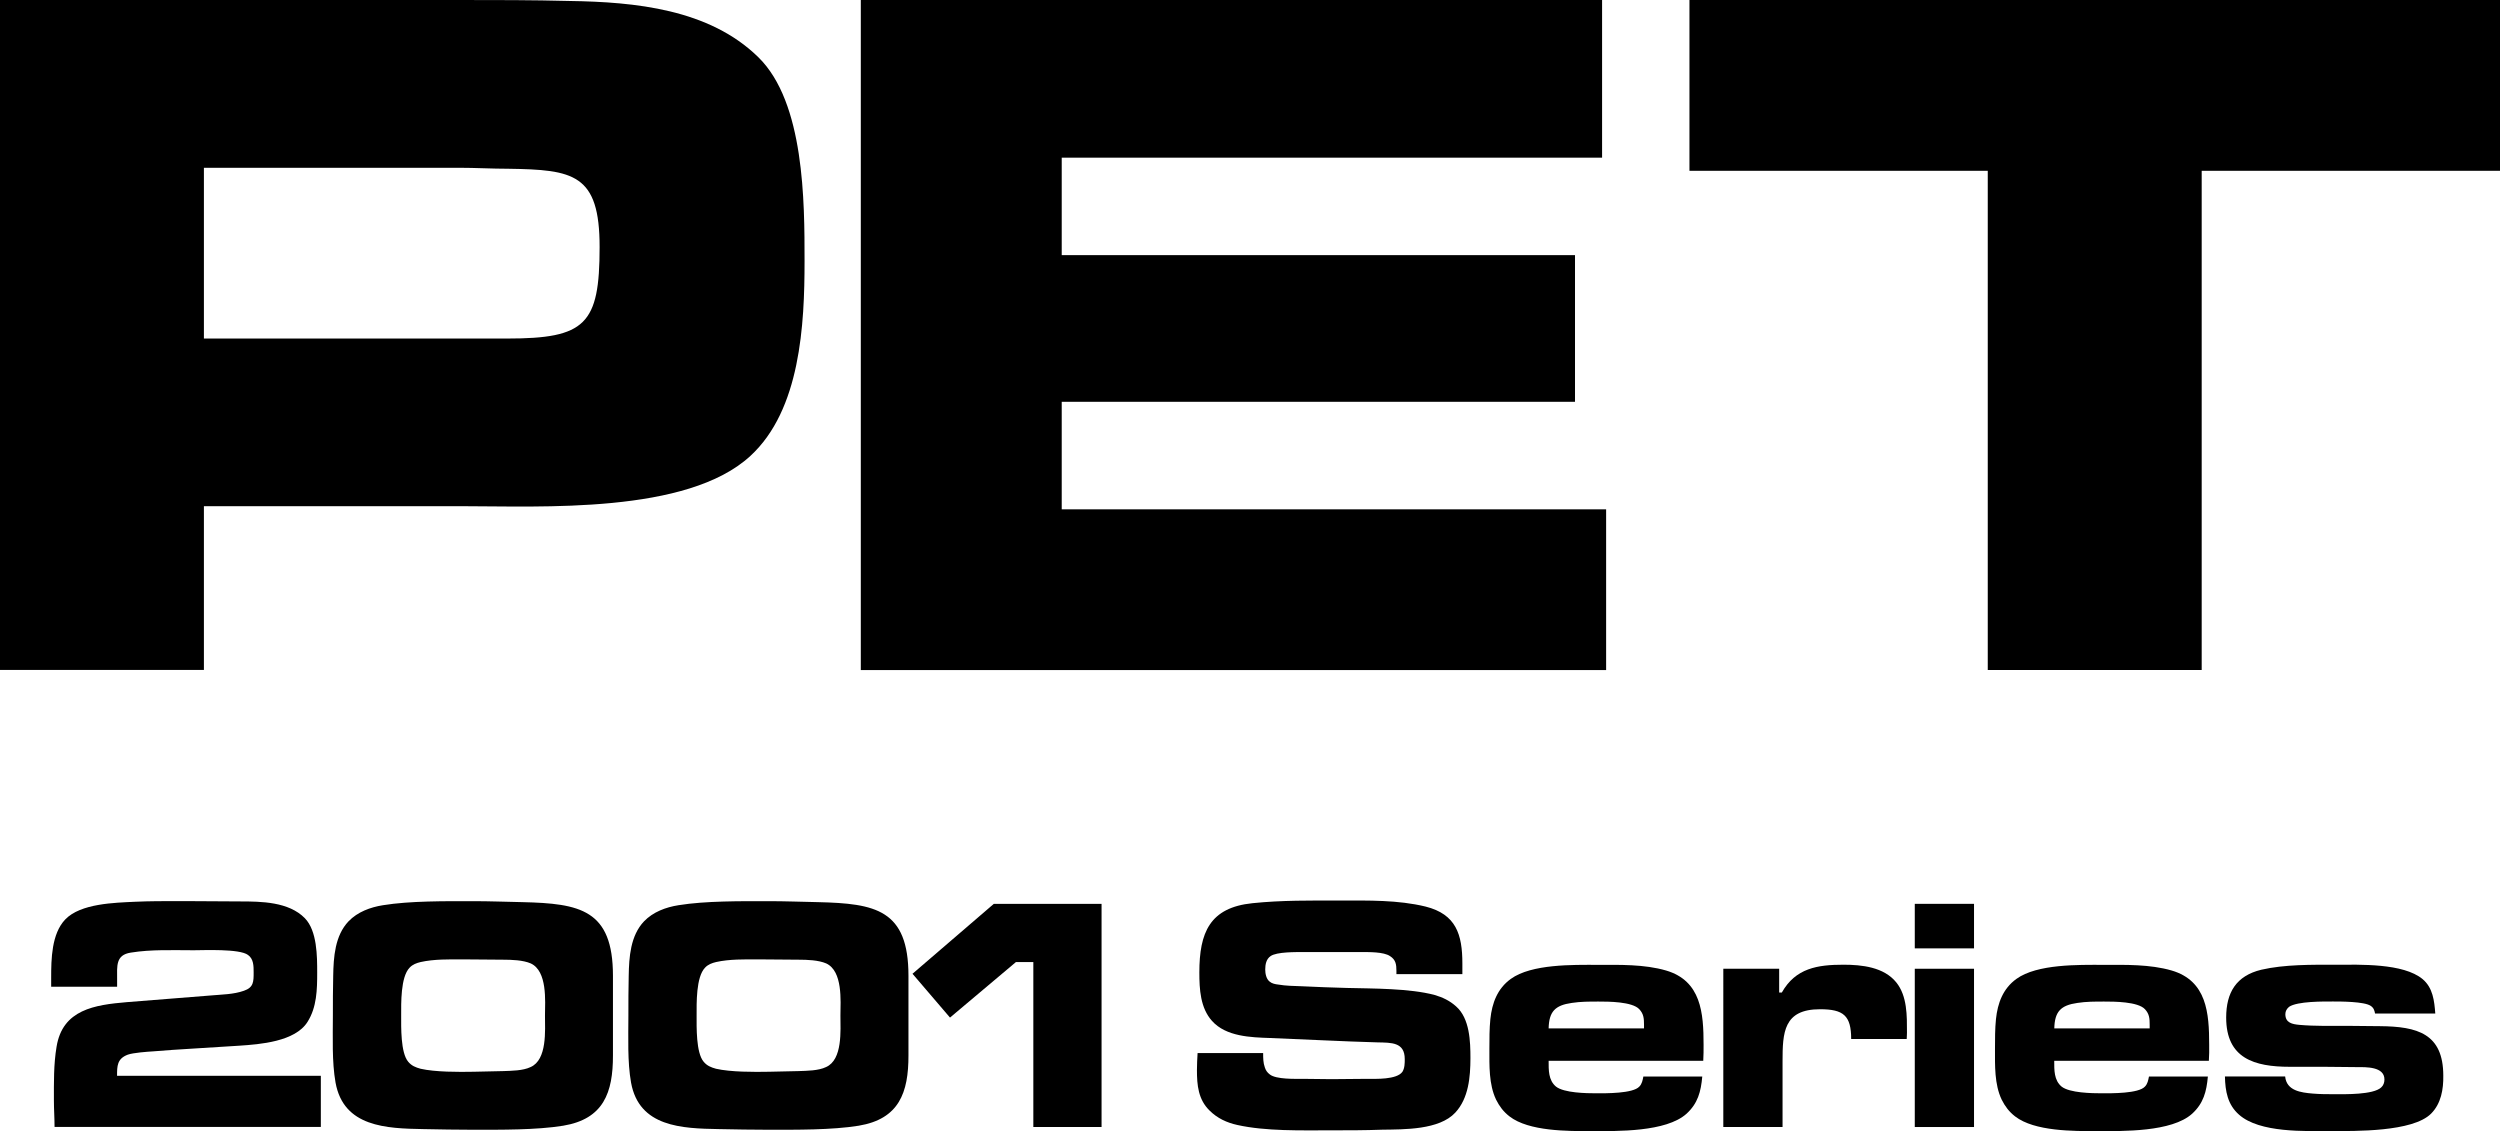 <?xml version="1.0" encoding="utf-8"?>
<!-- Generator: Adobe Illustrator 25.0.0, SVG Export Plug-In . SVG Version: 6.00 Build 0)  -->
<svg version="1.1" id="Layer_1" xmlns="http://www.w3.org/2000/svg" xmlns:xlink="http://www.w3.org/1999/xlink" x="0px" y="0px"
	 viewBox="0 0 3840 1737.4" style="enable-background:new 0 0 3840 1737.4;" xml:space="preserve">
<style type="text/css">
	.st0{fill:#FFFFFF;}
</style>
<g>
	<g>
		<path d="M1152.5,700.4c-97.2,89.5-320.9,77.1-444.3,77.1h-395v251.5H0V0h705.1c57.1,0,112.6,0,169.7,1.5
			c100.3,1.5,214.5,12.3,290,86.4c71,69.4,71,222.2,71,313.2C1235.8,498.3,1229.6,629.5,1152.5,700.4z M780.7,259.2
			c-24.7,0-50.9-1.5-75.6-1.5H313.2v262.3h465.9c120.3,0,141.9-21.6,141.9-140.4C921.1,266.9,880.9,260.7,780.7,259.2z"/>
		<path d="M1322.2,1029.1V0h1138.6v242.2h-830v149.7h788.4v225.3h-788.4v165.1h836.2v246.9H1322.2z"/>
		<path d="M3381.8,262.3v766.8h-328.6V262.3h-458.2V0H3840v262.3H3381.8z"/>
	</g>
	<g>
		<path d="M83.8,1731.1c0-13.4-1-27.2-1-40.6c0-27.8-0.5-55.5,4.1-82.8c9.3-57.1,58.6-64.2,107.9-68.4l129.5-10.3
			c16.4-1.5,34.4-1.5,50.4-7.2c14.9-5.1,14.9-13.9,14.9-28.3c0-9.8,0-20.6-8.7-26.7c-12.9-9.8-68.4-7.2-83.3-7.2
			c-31.4,0-65.3-1.5-96.6,3.6c-23.6,3.6-21.1,20.6-21.1,41.1v11.3H78.6v-13.9c0-28.3,0.5-67.3,21.6-89.4
			c23.6-24.7,76.1-25.7,107.4-27.2c22.1-1,44.2-1,66.3-1h9.8l84.8,0.5c32.9,0,75,0.5,99.7,25.7c19,19.5,19,58.6,19,83.8
			c0,25.7-0.5,52.9-14.9,75.6c-19,30.3-73,34.4-104.9,36.5c-24.7,1.5-48.8,3.1-73.5,4.6c-19.5,1-39.1,2.6-58.6,4.1
			c-8.7,0.5-30.8,2.1-39.1,5.1c-16.4,6.2-16.4,17.5-16.4,32.4h313v78.6H83.8z"/>
		<path d="M865,1729.1c-41.1,6.7-96.6,6.2-138.3,6.2c-25.7,0-50.9-0.5-76.6-1c-56.5-1-122.3-3.1-134.7-71.4
			c-5.7-31.9-4.1-70.4-4.1-102.8c0-20.6,0-40.6,0.5-61.2c0.5-28.8,2.6-61.7,23.6-83.8c13.9-14.4,33.4-21.6,52.9-24.7
			c41.1-6.7,96.1-6.2,138.3-6.2c25.2,0,50.9,1,76.1,1.5c87.9,2.1,138.8,11.3,138.8,113.1v122.3
			C941.6,1678.2,927.2,1718.8,865,1729.1z M815.2,1479.8c-11.8-5.1-29.3-5.7-42.1-5.7c-20.6,0-41.1-0.5-62.2-0.5s-44.2-0.5-64.8,4.1
			c-6.2,1.5-12.3,3.6-17,8.7c-13.9,14.4-12.9,55-12.9,73.5c0,17-1,57.1,10.8,70.9c5.1,6.2,11.3,8.7,19,10.8
			c22.1,5.1,58.6,5.1,81.7,4.6l45.2-1c12.9-0.5,30.3-0.5,42.1-6.2c25.7-11.3,22.1-56.5,22.1-79.2
			C837.3,1537.4,840.9,1491.6,815.2,1479.8z"/>
		<path d="M1318.9,1729.1c-41.1,6.7-96.6,6.2-138.3,6.2c-25.7,0-50.9-0.5-76.6-1c-56.5-1-122.3-3.1-134.7-71.4
			c-5.7-31.9-4.1-70.4-4.1-102.8c0-20.6,0-40.6,0.5-61.2c0.5-28.8,2.6-61.7,23.6-83.8c13.9-14.4,33.4-21.6,52.9-24.7
			c41.1-6.7,96.1-6.2,138.3-6.2c25.2,0,50.9,1,76.1,1.5c87.9,2.1,138.8,11.3,138.8,113.1v122.3
			C1395.5,1678.2,1381.1,1718.8,1318.9,1729.1z M1269,1479.8c-11.8-5.1-29.3-5.7-42.1-5.7c-20.6,0-41.1-0.5-62.2-0.5
			s-44.2-0.5-64.8,4.1c-6.2,1.5-12.3,3.6-17,8.7c-13.9,14.4-12.9,55-12.9,73.5c0,17-1,57.1,10.8,70.9c5.1,6.2,11.3,8.7,19,10.8
			c22.1,5.1,58.6,5.1,81.7,4.6l45.2-1c12.9-0.5,30.3-0.5,42.1-6.2c25.7-11.3,22.1-56.5,22.1-79.2
			C1291.1,1537.4,1294.7,1491.6,1269,1479.8z"/>
		<path d="M1587.2,1731.1v-253.4h-26.7l-101.3,85.3l-57.6-67.3l124.9-107.4h165.5v342.8H1587.2z"/>
		<path d="M2235.3,1709c-24.7,26.7-78.6,25.7-112,26.2c-26.7,1-53.5,1-80.2,1c-44.7,0-98.7,1.5-142.4-8.2
			c-16.4-3.6-30.8-10.3-42.7-22.1c-17.5-17-19.5-39.1-19.5-62.2c0-8.7,0.5-17.5,1-26.2h100.7c0,7.7,0,14.9,2.6,22.1
			c1.5,4.6,3.6,7.7,7.7,10.8c9.8,7.7,39.1,6.7,50.4,6.7c14.9,0,29.3,0.5,44.2,0.5c18.5,0,36.5-0.5,55-0.5c12.9,0,45.2,1.5,54-10.8
			c3.6-5.7,3.6-13.4,3.6-19.5c0-26.2-20.6-25.2-41.6-25.7c-55-1.5-110-4.6-165-6.7c-29.8-1-67.8-2.1-89.4-26.2
			c-18-20-19.5-48.8-19.5-74.5c0-61.2,15.9-99.7,81.7-106.4c44.2-4.6,89.9-4.1,134.7-4.1c43.2,0,88.9-1,131.1,9.3
			c46.8,11.8,56.5,42.7,56.5,87.4v16.4h-101.3v-5.1c0-9.8-1-17-9.8-22.6c-9.8-6.7-32.9-6.2-44.2-6.2H2002c-10.8,0-41.1-0.5-50.4,6.2
			c-6.7,4.6-8.2,12.8-8.2,20.6c0,6.2,1.5,14.4,6.7,18.5c3.6,3.1,8.7,4.1,13.4,4.6c11.8,2.1,24.2,2.1,36,2.6
			c23.1,1,46.3,2.1,69.4,2.6c39.6,1,96.1,0.5,134.7,10.8c12.3,3.6,23.1,8.7,32.9,17.5c21.1,18.5,22.1,54,22.1,79.7
			C2258.5,1654,2255.9,1686.9,2235.3,1709z"/>
		<path d="M2616.2,1629.4h-237.5c0,13.9-0.5,29.8,11.3,39.6c12.3,9.8,46.8,10.3,61.7,10.3c14.9,0,56.5,0.5,66.3-10.3
			c4.1-4.1,5.1-9.8,6.2-15.4h90.5c-2.1,23.1-6.7,41.1-24.2,57.1c-31.4,28.3-106.4,26.7-146,26.7c-36,0-96.1,0.5-125.9-22.6
			c-9.3-7.2-15.4-15.4-20.6-25.7c-11.3-23.6-10.3-52.9-10.3-78.1c0-15.4,0-30.8,1.5-45.7c2.6-24.7,10.8-46.8,31.4-61.7
			c31.9-23.1,95.6-21.6,133.1-21.6c34.4,0,72-1,105.4,8.7c54,15.9,57.6,65.3,57.6,114.1C2616.7,1612.9,2616.7,1621.1,2616.2,1629.4z
			 M2525.2,1573.8c0-9.3-0.5-16.4-7.2-23.6c-10.8-11.8-47.8-11.8-62.7-11.8c-13.9,0-27.8,0-41.1,2.1c-25.7,3.6-34.9,13.4-35.5,39.1
			h146.5V1573.8z"/>
		<path d="M2928.7,1595.9h-85.3c0-36-11.8-45.7-47.8-45.7c-56,0-57.6,35.5-57.6,80.2v100.7h-91V1488h85.8v36.5h4.1
			c21.1-37.5,55-42.7,94.6-42.7c28.3,0,62.2,3.6,81.2,27.2c17,21.1,16.4,51.4,16.4,77.1C2929.2,1589.3,2928.7,1592.9,2928.7,1595.9z
			"/>
		<path d="M2941.1,1456.7v-68.4h91v68.4H2941.1z M2941.1,1731.1V1488h91v243.1H2941.1z"/>
		<path d="M3392.8,1629.4h-237.5c0,13.9-0.5,29.8,11.3,39.6c12.3,9.8,46.8,10.3,61.7,10.3c14.9,0,56.5,0.5,66.3-10.3
			c4.1-4.1,5.1-9.8,6.2-15.4h90.5c-2.1,23.1-6.7,41.1-24.2,57.1c-31.4,28.3-106.4,26.7-146,26.7c-36,0-96.1,0.5-125.9-22.6
			c-9.3-7.2-15.4-15.4-20.6-25.7c-11.3-23.6-10.3-52.9-10.3-78.1c0-15.4,0-30.8,1.5-45.7c2.6-24.7,10.8-46.8,31.4-61.7
			c31.9-23.1,95.6-21.6,133.1-21.6c34.4,0,72-1,105.4,8.7c54,15.9,57.6,65.3,57.6,114.1C3393.4,1612.9,3393.4,1621.1,3392.8,1629.4z
			 M3301.9,1573.8c0-9.3-0.5-16.4-7.2-23.6c-10.8-11.8-47.8-11.8-62.7-11.8c-13.9,0-27.8,0-41.1,2.1c-25.7,3.6-34.9,13.4-35.5,39.1
			h146.5V1573.8z"/>
		<path d="M3734.1,1710.6c-28.3,28.3-117.2,26.7-153.7,26.7c-39.6,0-109.5,3.1-141.3-25.2c-17.5-15.4-21.1-36-21.6-58.6h92.5
			c2.1,22.1,24.7,24.7,42.1,26.2c11.3,1,22.6,1,33.9,1c15.9,0,59.1,1,71.4-10.3c3.6-3.1,5.1-7.7,5.1-12.3c0-20-28.3-19-42.1-19
			c-17,0-33.9-0.5-50.9-0.5c-17.5,0-35,0-52.4,0c-54.5,0-97.7-12.9-97.7-75.6c0-38.5,15.4-64.2,54-73.5c35.5-8.2,77.6-7.7,113.6-7.7
			c38,0,104.3-2.6,134.1,22.1c15.9,13.4,18,33.4,19.5,52.9h-92.5c-1-5.1-2.1-8.7-6.7-11.8c-9.8-6.7-46.3-6.7-57.6-6.7
			c-14.9,0-55-0.5-67.8,8.2c-3.6,3.1-5.7,6.7-5.7,11.3c0,13.4,10.8,15.4,21.6,16.4c23.1,2.1,49.9,1.5,73,1.5l50.9,0.5
			c57.1,0.5,97.1,11.3,97.1,76.1C3753.2,1673,3749.6,1695.1,3734.1,1710.6z"/>
	</g>
</g>
</svg>
